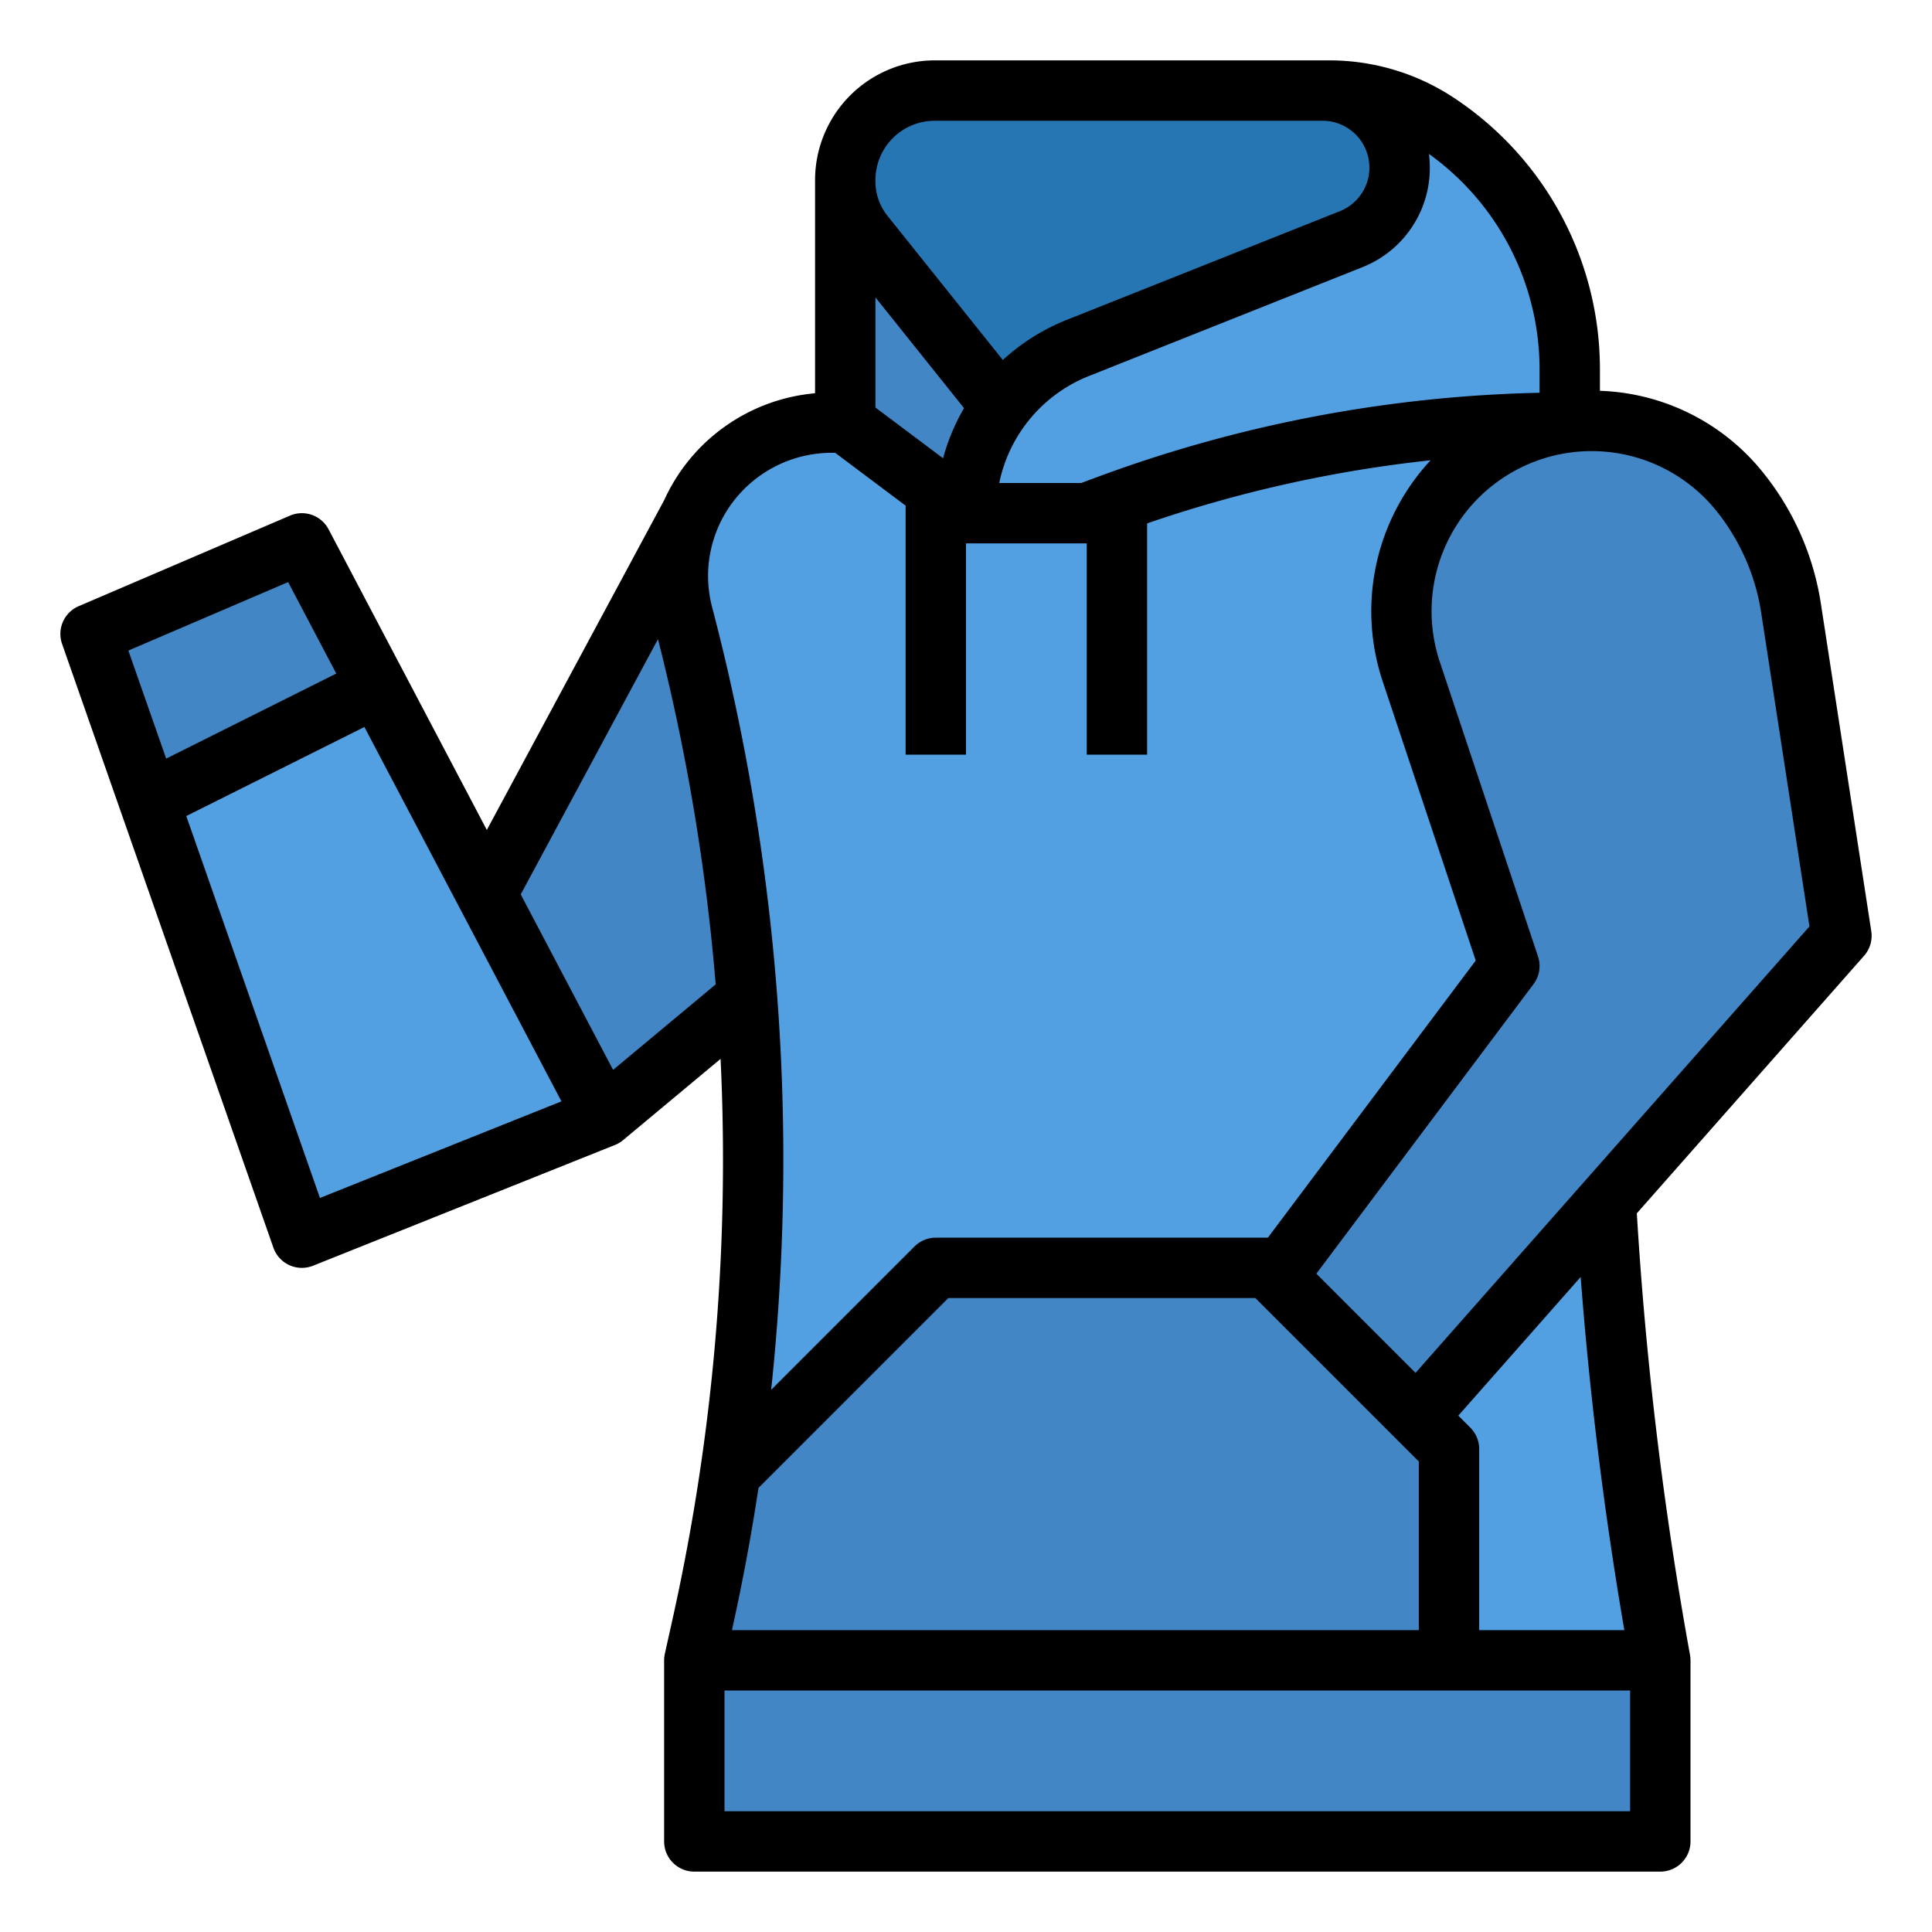 <?xml version="1.0"?>
<svg xmlns="http://www.w3.org/2000/svg" viewBox="0 0 512 512" width="512" height="512"><g id="Fill_out_line" data-name="Fill out line"><polygon points="183.239 136 80 328 160 296 208 256 183.239 136" style="fill:#4386c5"/><polygon points="160 296 80 328 39.49 212.26 24 168 80 144 160 296" style="fill:#529fe1"/><polygon points="100 182 39.49 212.26 24 168 80 144 100 182" style="fill:#4386c5"/><path d="M256,136l-32-24H204.334a8.668,8.668,0,0,0-6.935,3.467l-9.608,12.811a40.64,40.64,0,0,0-6.79,34.727l1.979,7.521a534.828,534.828,0,0,1,4.874,252.131L184,440H440l-.516-2.839A959.934,959.934,0,0,1,424,265.443V112H288Z" style="fill:#529fe1"/><path d="M288,136,228.931,62.169A22.498,22.498,0,0,1,224,48.114V47.724A23.698,23.698,0,0,1,247.69,24h104.566a52,52,0,0,1,28.844,8.733l0,0A78.374,78.374,0,0,1,416,97.944V112h-0A352.938,352.938,0,0,0,292.075,134.472Z" style="fill:#2676b3"/><path d="M288,136H256l-7.65-5.73L224,112V47.69A23.785,23.785,0,0,0,229.19,62.49l32.35,40.43,24.62,30.78Z" style="fill:#4386c5"/><path d="M416,97.94V112a352.871,352.871,0,0,0-123.93,22.47L288,136H256a46.115,46.115,0,0,1,.69-8,47.142,47.142,0,0,1,29.04-35.83L358.03,63.4A20.422,20.422,0,0,0,350.48,24h1.78a52.03,52.03,0,0,1,28.84,8.73,78.417,78.417,0,0,1,34.9,65.21Z" style="fill:#529fe1"/><path d="M488,248,368,384l-40-32,17.14-22.86L400,256l-26.03-78.09A50.423,50.423,0,0,1,421.93,111.54,49.797,49.797,0,0,1,461.17,130.47a64.718,64.718,0,0,1,13.46,30.66Z" style="fill:#4386c5"/><rect x="184" y="440" width="256" height="48" style="fill:#4386c5"/><polygon points="192 392 248 336 336 336 384 384 384 440 184 440 192 392" style="fill:#4386c5"/><path d="M495.907,246.783l-13.365-86.873a72.97,72.97,0,0,0-15.12-34.438A57.822,57.822,0,0,0,424,103.569v-5.625a86.201,86.201,0,0,0-38.462-71.867A59.811,59.811,0,0,0,352.256,16H247.69a31.742,31.742,0,0,0-31.689,31.69H216v56.527a48.645,48.645,0,0,0-39.965,28.286l-47.021,87.448-41.935-79.677a8.002,8.002,0,0,0-10.23-3.628l-56,24a8,8,0,0,0-4.399,9.996l56,160a8,8,0,0,0,10.522,4.785l80-32a7.998,7.998,0,0,0,2.15-1.282h0l.003-.002 0-0,25.834-21.528A560.052,560.052,0,0,1,178.36,428.499l-2.17,9.766.004.001A8.014,8.014,0,0,0,176,440v48a8,8,0,0,0,8,8H440a8,8,0,0,0,8-8V440a8.02,8.02,0,0,0-.135-1.43l.006-.001a987.793,987.793,0,0,1-14.094-117.026L493.999,253.293A7.999,7.999,0,0,0,495.907,246.783ZM378.671,40.779A70.225,70.225,0,0,1,408,97.944v6.144a359.55,359.55,0,0,0-118.734,22.894L286.549,128H264.811a38.945,38.945,0,0,1,23.879-28.397L360.991,70.833A28.284,28.284,0,0,0,378.671,40.779ZM232,78.811l23.48,29.347a54.776,54.776,0,0,0-5.554,13.286L232,108ZM247.69,32H350.482a12.423,12.423,0,0,1,4.593,23.966L282.774,84.736a55.446,55.446,0,0,0-17.013,10.663l-30.585-38.228A14.549,14.549,0,0,1,232,48.114v-.391A15.725,15.725,0,0,1,247.69,32Zm-27.356,88h.999L240,134V200h16V144h32v56h16V138.705a343.385,343.385,0,0,1,75.126-16.727,58.746,58.746,0,0,0-12.745,58.462l24.704,74.114L336,328H248a8,8,0,0,0-5.657,2.343L204.363,368.323a577.528,577.528,0,0,0-15.622-207.341,32.491,32.491,0,0,1,5.458-27.915A32.824,32.824,0,0,1,220.334,120ZM376,387.313V432H193.973l.007-.03q4.157-18.708,7.028-37.663L251.313,344H332.686ZM76.361,154.264,89.116,178.498,44.038,201.036,34.019,172.41Zm8.428,163.204L49.367,216.26l47.203-23.601,52.216,99.21Zm77.685-33.943-24.474-46.5,36.372-67.642a557.711,557.711,0,0,1,15.292,91.484ZM432,480H192V448H432Zm-1.533-48H392V384a8.001,8.001,0,0,0-2.343-5.657L386.471,375.157l32.42-36.742C421.278,369.723,425.156,401.088,430.467,432Zm-55.332-68.178-26.287-26.287L406.4,260.8a8,8,0,0,0,1.189-7.33l-26.03-78.09a42.42,42.42,0,0,1,73.368-39.913,56.942,56.942,0,0,1,11.8,26.877l12.795,83.171Z"/></g></svg>
